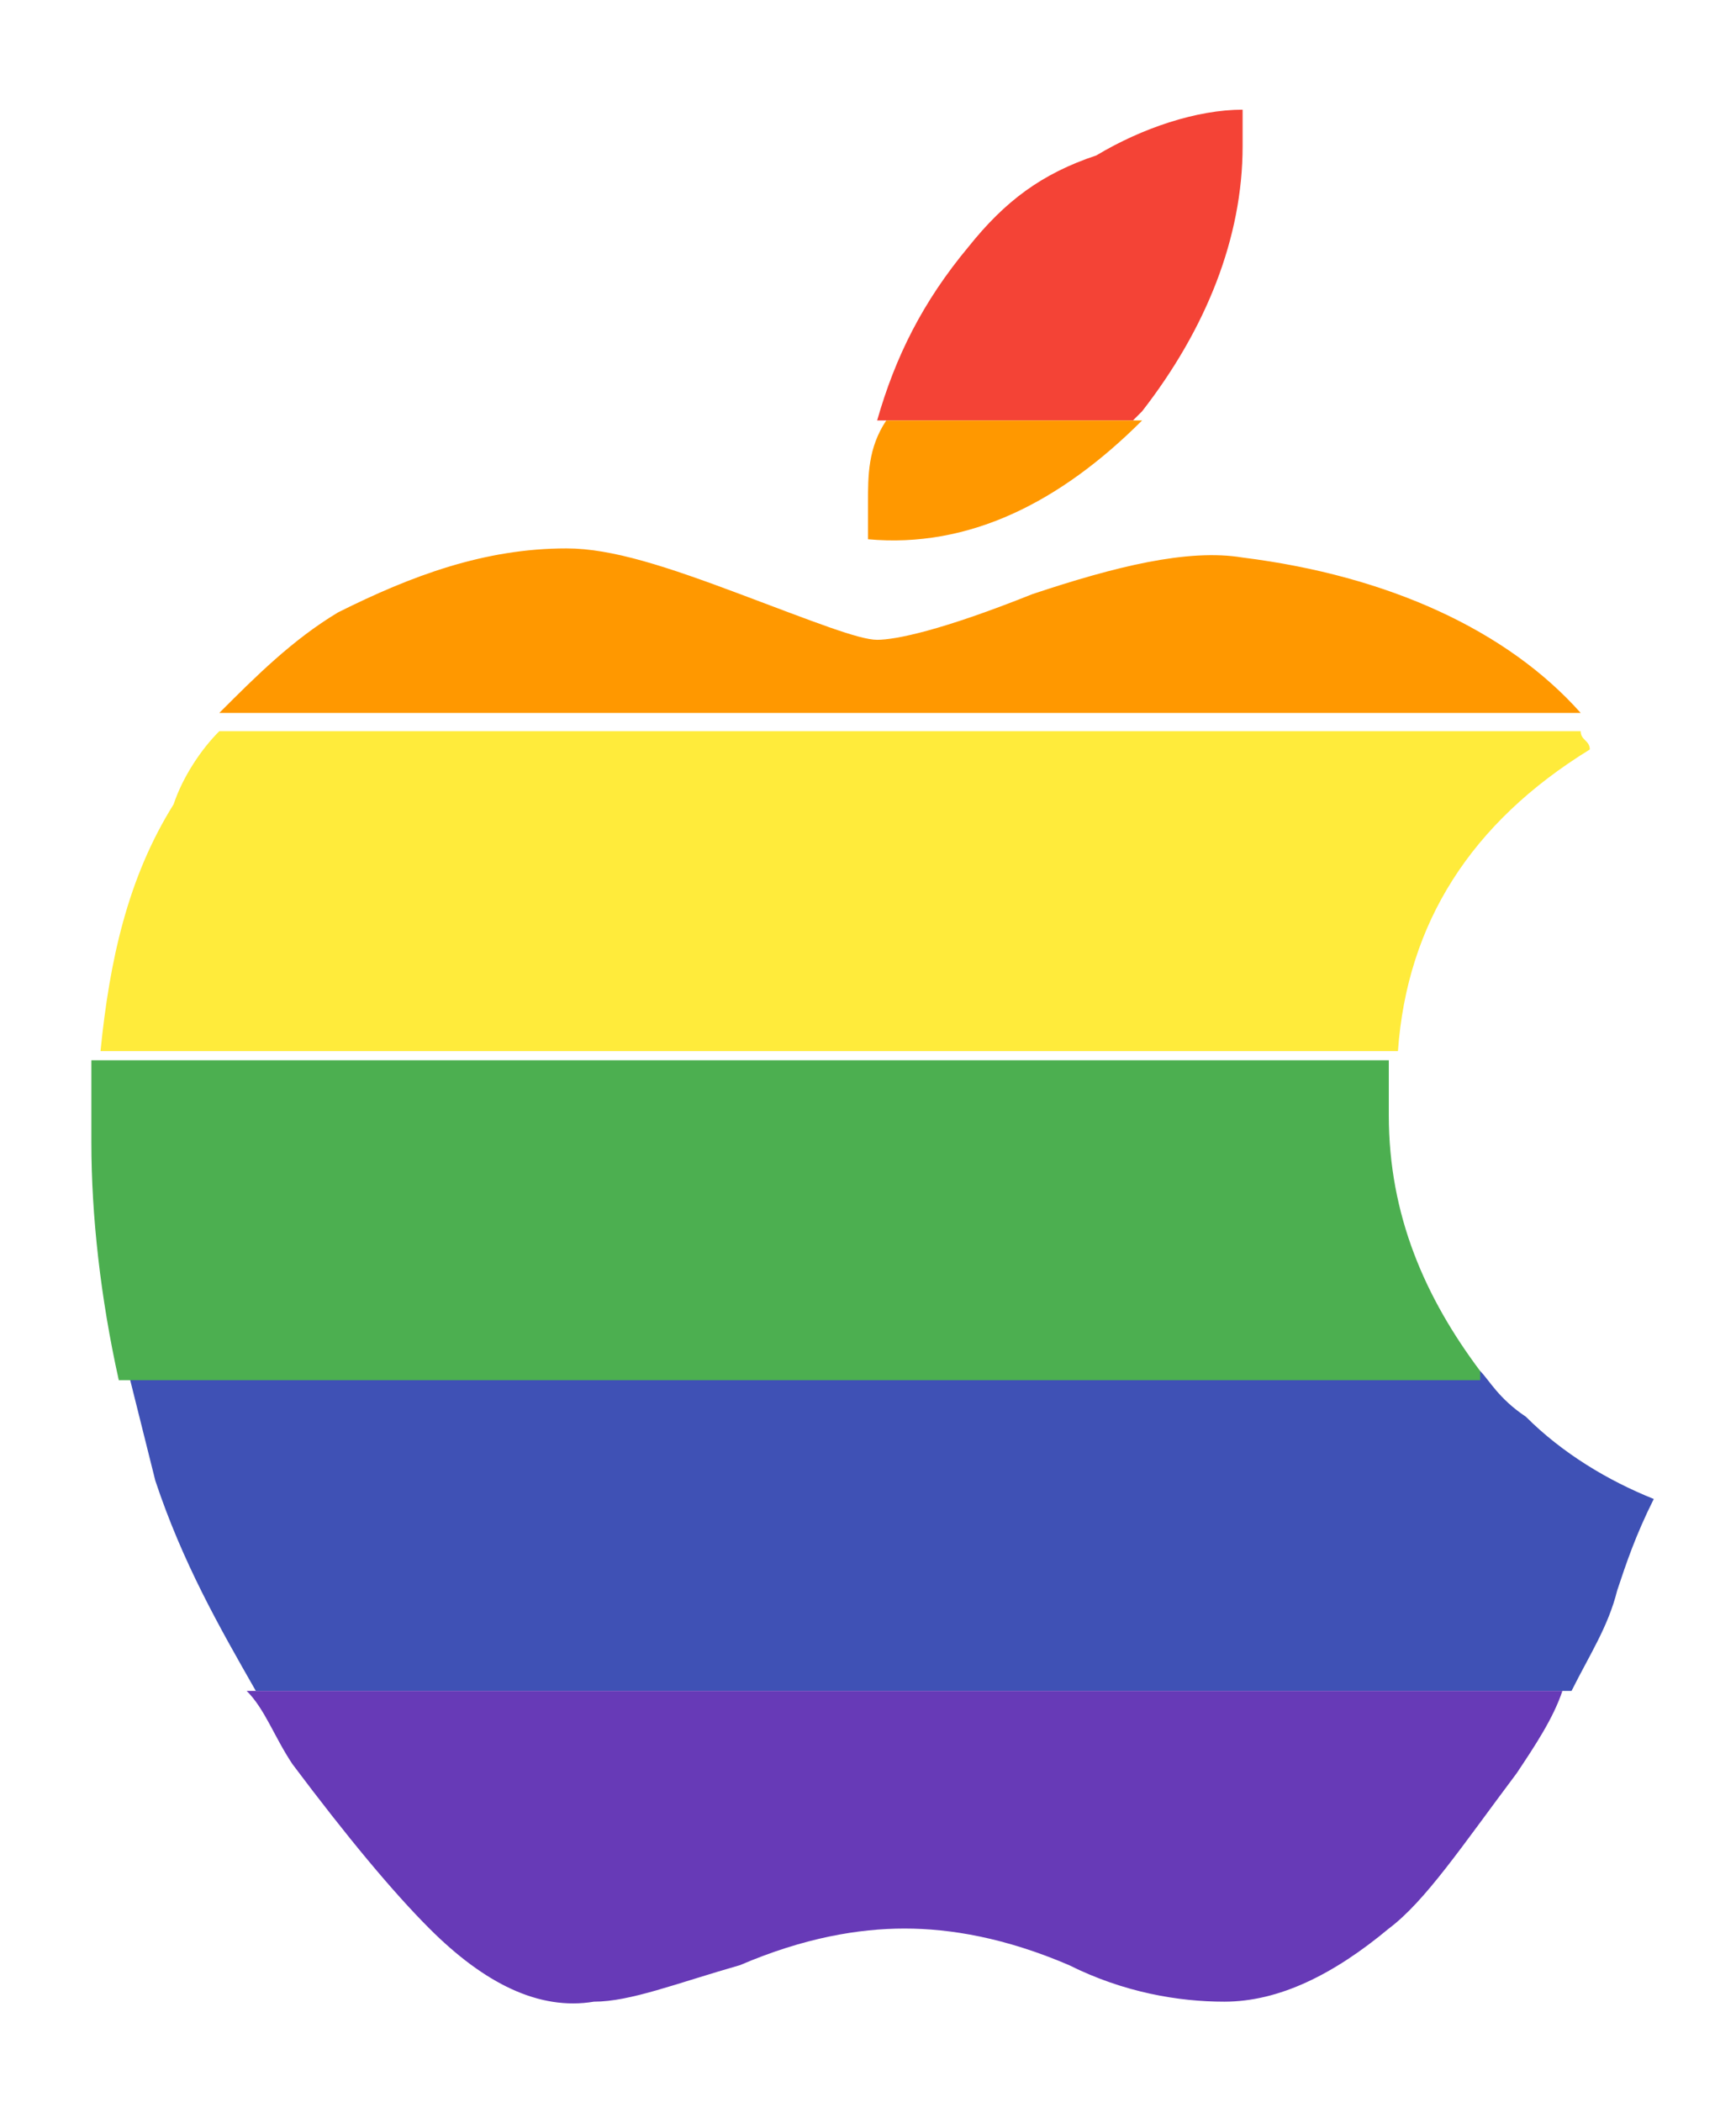 <?xml version="1.0" encoding="utf-8"?>
<!-- Generator: Adobe Illustrator 19.0.1, SVG Export Plug-In . SVG Version: 6.00 Build 0)  -->
<!DOCTYPE svg PUBLIC "-//W3C//DTD SVG 1.1//EN" "http://www.w3.org/Graphics/SVG/1.1/DTD/svg11.dtd">
<svg version="1.1" id="Layer_1" xmlns="http://www.w3.org/2000/svg" xmlns:xlink="http://www.w3.org/1999/xlink" x="0px" y="0px"
	 viewBox="-530 949 19 23" style="enable-background:new -530 949 19 23;" xml:space="preserve">
<style type="text/css">
	.st0{fill:#F44336;}
	.st1{fill:#3F51B5;}
	.st2{fill:#673AB7;}
	.st3{fill:#FFEB3B;}
	.st4{fill:#4CAF50;}
	.st5{fill:#FF9800;}
</style>
<polygon class="st0" points="-512,965.4 -512,965.4 -512,965.4 "/>
<path class="st1" d="M-513.8,964h-14.8c0.1,0.4,0.2,0.8,0.3,1.2c0.3,0.9,0.7,1.6,1.1,2.3h14.4c0.2-0.4,0.4-0.7,0.5-1.1
	c0.1-0.3,0.2-0.6,0.4-1v0c-0.5-0.2-1-0.5-1.4-0.9C-513.6,964.3-513.7,964.1-513.8,964z"/>
<path class="st2" d="M-526.8,968.3c0.6,0.8,1.1,1.4,1.5,1.8c0.6,0.6,1.2,0.9,1.8,0.8c0.4,0,0.9-0.2,1.6-0.4c0.7-0.3,1.3-0.4,1.8-0.4
	c0.5,0,1.1,0.1,1.8,0.4c0.6,0.3,1.2,0.4,1.7,0.4c0.6,0,1.2-0.3,1.8-0.8c0.4-0.3,0.8-0.9,1.4-1.7c0.2-0.3,0.4-0.6,0.5-0.9h-14.4
	C-527.1,967.7-527,968-526.8,968.3z"/>
<path class="st3" d="M-512.6,957.2c0-0.1-0.1-0.1-0.1-0.2h-14.9c-0.2,0.2-0.4,0.5-0.5,0.8c-0.5,0.8-0.7,1.7-0.8,2.7h14.2
	C-514.6,959.1-513.9,958-512.6,957.2z"/>
<path class="st0" d="M-519.4,951.7c-0.5,0.6-0.8,1.2-1,1.9h2.8c0,0,0.1-0.1,0.1-0.1c0.7-0.9,1.1-1.9,1.1-2.9c0-0.1,0-0.3,0-0.4
	c-0.5,0-1.1,0.2-1.6,0.5C-518.6,950.9-519,951.2-519.4,951.7z"/>
<path class="st4" d="M-513.8,964c-0.6-0.8-1-1.7-1-2.8c0-0.2,0-0.4,0-0.6h-14.2c0,0.3,0,0.6,0,0.9c0,0.8,0.1,1.7,0.3,2.6H-513.8z"/>
<g>
	<path class="st5" d="M-520.5,954.5c0,0.1,0,0.3,0,0.4c1.1,0.1,2.1-0.4,3-1.3h-2.8C-520.5,953.9-520.5,954.2-520.5,954.5z"/>
	<path class="st5" d="M-516.4,955.1c-0.6-0.1-1.4,0.1-2.3,0.4c-1,0.4-1.5,0.5-1.7,0.5c-0.2,0-0.7-0.2-1.5-0.5
		c-0.8-0.3-1.4-0.5-1.9-0.5c-0.9,0-1.7,0.3-2.5,0.7c-0.5,0.3-0.9,0.7-1.3,1.1h14.9C-513.5,955.9-514.8,955.3-516.4,955.1z"/>
</g>
</svg>
